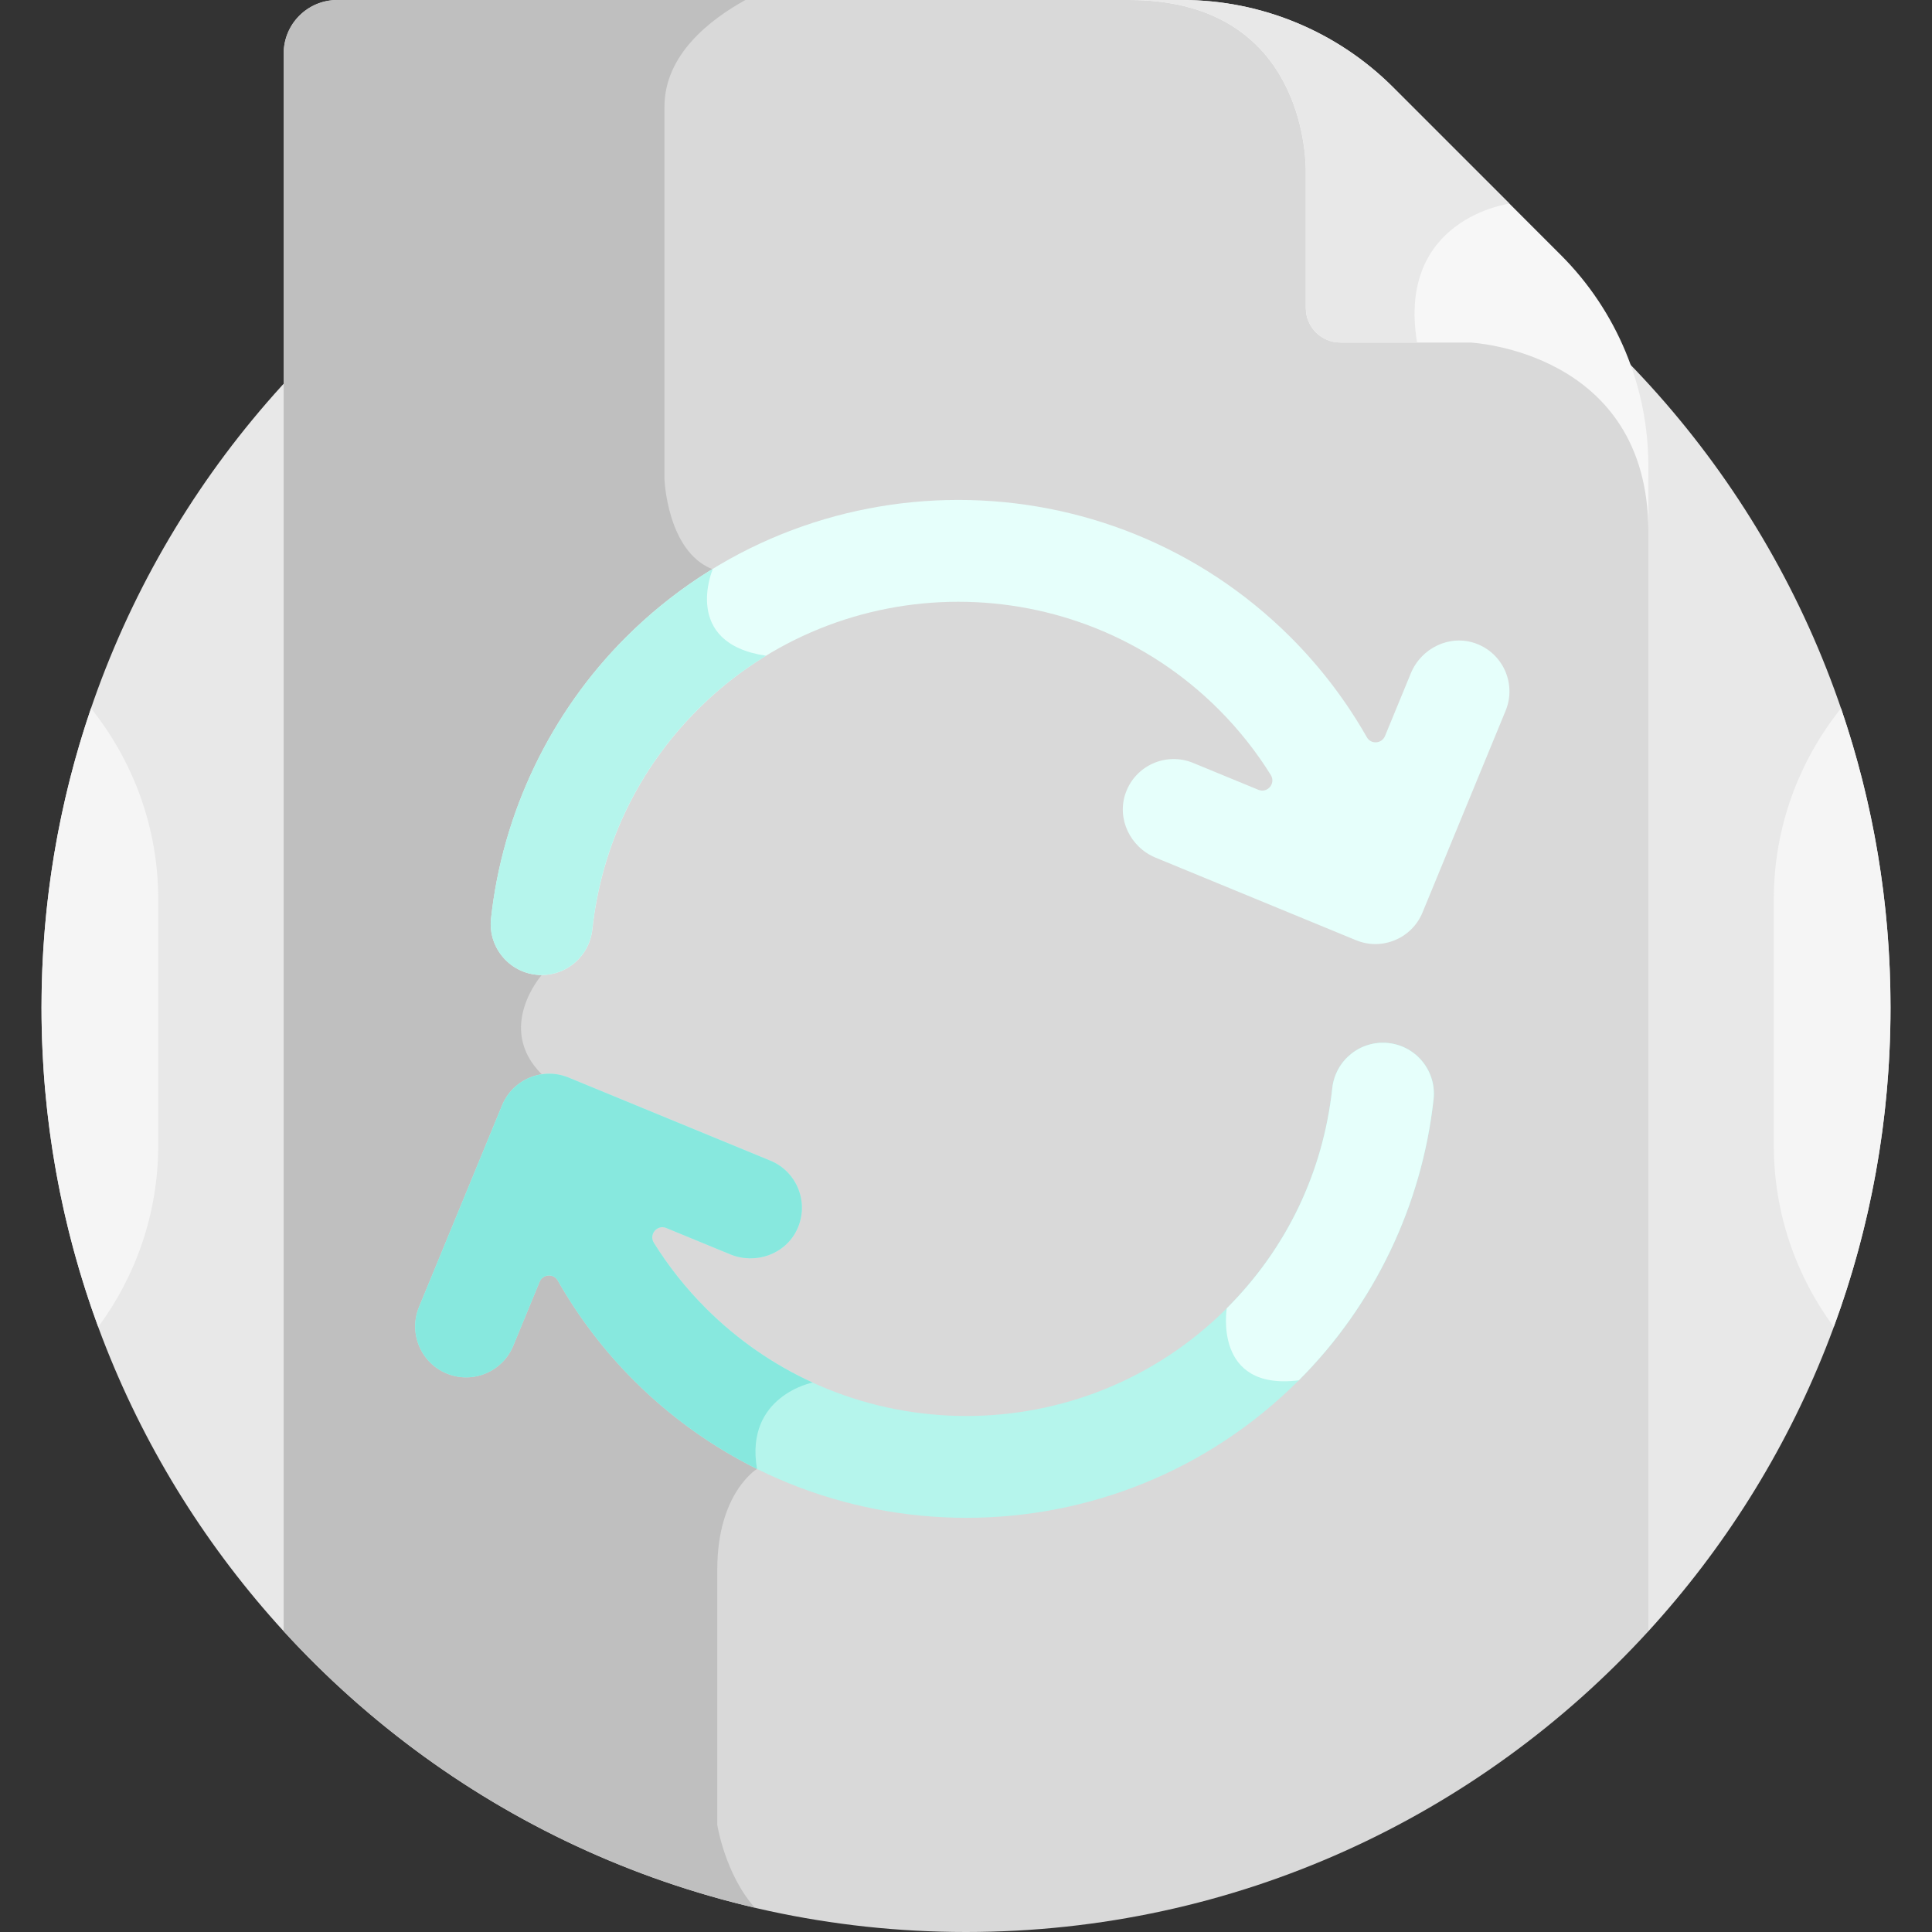 <svg width="160" height="160" viewBox="0 0 160 160" fill="none" xmlns="http://www.w3.org/2000/svg">
<rect x="0" y="0" width="160" height="160" fill="#333333" stroke="none"/>
<g clip-path="url(#clip0)">
<path d="M23.492 135.094H136.509C148.964 121.477 156.563 103.346 156.563 83.438C156.563 41.153 122.285 6.875 80 6.875C37.716 6.875 3.438 41.153 3.438 83.438C3.438 103.346 11.037 121.477 23.492 135.094Z" fill="#E8E8E8"/>
<path d="M80.001 160C102.378 160 122.511 150.399 136.51 135.093V39.657C133.967 28.582 121.901 27.904 121.746 27.898H110.997C109.68 27.898 108.612 26.83 108.612 25.513V13.996C108.57 11.871 107.826 2.284 98.041 0.014C98.007 0.01 97.95 0.004 97.915 0H27.926C25.477 0 23.492 1.985 23.492 4.434V135.093C37.491 150.399 57.624 160 80.001 160Z" fill="#D9D9D9"/>
<path d="M58.984 47.133C58.998 47.138 59.009 47.143 59.023 47.148C58.999 47.138 58.984 47.133 58.984 47.133Z" fill="#BFBFBF"/>
<path d="M46.552 90.658C46.538 90.643 46.517 90.623 46.492 90.598L46.552 90.658Z" fill="#BFBFBF"/>
<path d="M46.464 90.569C46.424 90.529 46.373 90.479 46.309 90.414C46.369 90.474 46.421 90.527 46.464 90.569Z" fill="#BFBFBF"/>
<path d="M45.998 90.103C45.948 90.054 45.893 89.998 45.836 89.941C45.891 89.996 45.945 90.051 45.998 90.103Z" fill="#BFBFBF"/>
<path d="M45.596 89.701C45.536 89.641 45.473 89.578 45.406 89.512C45.468 89.573 45.532 89.637 45.596 89.701Z" fill="#BFBFBF"/>
<path d="M45.594 89.699C45.68 89.786 45.76 89.866 45.834 89.939C45.754 89.859 45.674 89.779 45.594 89.699Z" fill="#BFBFBF"/>
<path d="M46.551 90.656C46.583 90.688 46.586 90.691 46.551 90.656V90.656Z" fill="#BFBFBF"/>
<path d="M61.731 0H27.926C25.477 0 23.492 1.985 23.492 4.434V135.093C33.725 146.281 47.238 154.415 62.507 157.985C60.038 155.196 59.402 151.129 59.402 151.129C59.402 151.129 59.402 136.338 59.402 129.983C59.402 123.629 62.69 121.651 62.69 121.651L44.863 88.968C41.005 85.11 44.863 80.746 44.863 80.746C44.863 60.779 58.986 47.134 58.986 47.134C55.237 45.64 55.028 39.671 55.028 39.671C55.028 39.671 55.028 15.921 55.028 8.837C55.027 4.544 58.777 1.631 61.731 0V0Z" fill="#BFBFBF"/>
<path d="M129.276 21.134L115.375 7.233C110.744 2.602 104.463 0 97.914 0H93.516C107.201 0 108.097 11.729 108.142 14.006V25.513C108.142 27.089 109.42 28.367 110.996 28.367H121.745C121.745 28.367 136.509 29.023 136.509 44.023V38.595C136.509 32.046 133.907 25.765 129.276 21.134Z" fill="#F7F7F7"/>
<path d="M114.987 86.381C112.666 86.129 110.588 87.801 110.335 90.117C109.574 97.087 106.553 103.391 101.598 108.346C89.704 120.24 70.35 120.24 58.455 108.346C56.81 106.7 55.367 104.879 54.148 102.922C53.714 102.227 54.42 101.383 55.178 101.695L60.474 103.876C62.574 104.742 65.046 103.872 66.009 101.814C67.037 99.617 66.014 97.033 63.797 96.12L47.091 89.239C44.938 88.352 42.47 89.378 41.583 91.533L34.702 108.239C33.814 110.394 34.842 112.86 36.996 113.747C39.169 114.642 41.623 113.589 42.504 111.453L44.689 106.147C44.953 105.505 45.847 105.44 46.19 106.044C47.903 109.055 50.016 111.839 52.489 114.312C67.671 129.494 92.378 129.498 107.564 114.312C113.802 108.074 117.765 99.806 118.723 91.032C118.976 88.716 117.303 86.633 114.987 86.381Z" fill="#B5F5EC"/>
<path d="M122.202 53.283C120.063 52.517 117.704 53.66 116.839 55.76L114.7 60.955C114.435 61.598 113.542 61.663 113.198 61.058C111.486 58.048 109.372 55.264 106.899 52.79C91.715 37.606 67.009 37.606 51.824 52.79C45.586 59.029 41.623 67.296 40.666 76.07C40.395 78.555 42.336 80.747 44.865 80.747C46.99 80.747 48.818 79.146 49.053 76.985C49.814 70.015 52.836 63.711 57.791 58.756C69.685 46.862 89.038 46.862 100.933 58.756C102.579 60.402 104.022 62.224 105.241 64.18C105.674 64.875 104.969 65.719 104.211 65.407L98.805 63.18C96.588 62.268 94.041 63.381 93.224 65.665C92.459 67.804 93.602 70.162 95.703 71.028L112.298 77.864C114.471 78.758 116.926 77.706 117.806 75.57L124.687 58.863C125.6 56.647 124.485 54.1 122.202 53.283Z" fill="#E6FFFB"/>
<path d="M152.465 58.66C148.988 63.008 146.898 68.507 146.898 74.474V94.85C146.898 100.467 148.748 105.67 151.865 109.889C154.903 101.644 156.565 92.735 156.565 83.436C156.565 74.765 155.121 66.431 152.465 58.66Z" fill="#F5F5F5"/>
<path d="M8.137 109.889C11.254 105.67 13.104 100.467 13.104 94.85V74.474C13.104 68.507 11.015 63.008 7.538 58.66C4.881 66.431 3.438 74.765 3.438 83.436C3.438 92.735 5.1 101.644 8.137 109.889Z" fill="#F5F5F5"/>
<path d="M125.009 16.866L115.375 7.233C110.744 2.602 104.463 0 97.914 0H93.516C107.201 0 108.098 11.729 108.143 14.006V25.513C108.143 27.089 109.42 28.367 110.996 28.367H117.356C115.65 18.087 125.009 16.866 125.009 16.866Z" fill="#E8E8E8"/>
<path d="M40.662 76.069C40.391 78.553 42.332 80.746 44.861 80.746C46.986 80.746 48.814 79.145 49.05 76.984C49.81 70.014 52.832 63.71 57.787 58.755C59.526 57.016 61.429 55.538 63.442 54.307C63.438 54.306 63.434 54.305 63.43 54.304C56.418 53.261 59.022 47.15 59.022 47.15L58.969 47.145C56.425 48.708 54.022 50.588 51.821 52.789C45.582 59.027 41.62 67.295 40.662 76.069Z" fill="#B5F5EC"/>
<path d="M58.456 108.348C56.81 106.702 55.367 104.881 54.148 102.924C53.715 102.229 54.42 101.385 55.178 101.697L60.474 103.878C62.574 104.743 65.047 103.873 66.009 101.816C67.038 99.619 66.014 97.035 63.798 96.122L47.091 89.241C44.939 88.354 42.471 89.38 41.584 91.535L34.702 108.241C33.814 110.396 34.842 112.862 36.996 113.749C39.169 114.643 41.623 113.591 42.504 111.455L44.689 106.149C44.953 105.507 45.847 105.442 46.191 106.046C47.903 109.057 50.017 111.841 52.49 114.314C55.554 117.378 59.007 119.823 62.691 121.651C61.656 115.61 67.288 114.497 67.288 114.497L67.29 114.494C64.088 113.028 61.089 110.98 58.456 108.348Z" fill="#87E8DE"/>
<path d="M114.986 86.381C112.665 86.129 110.587 87.801 110.334 90.117C109.573 97.087 106.552 103.391 101.597 108.346C101.597 108.346 100.438 115.204 107.563 114.312C113.802 108.074 117.765 99.806 118.722 91.032C118.975 88.716 117.302 86.633 114.986 86.381Z" fill="#E6FFFB"/>
</g>
<defs>
<clipPath id="clip0">
<rect width="160" height="160" fill="white"/>
</clipPath>
</defs>
</svg>
